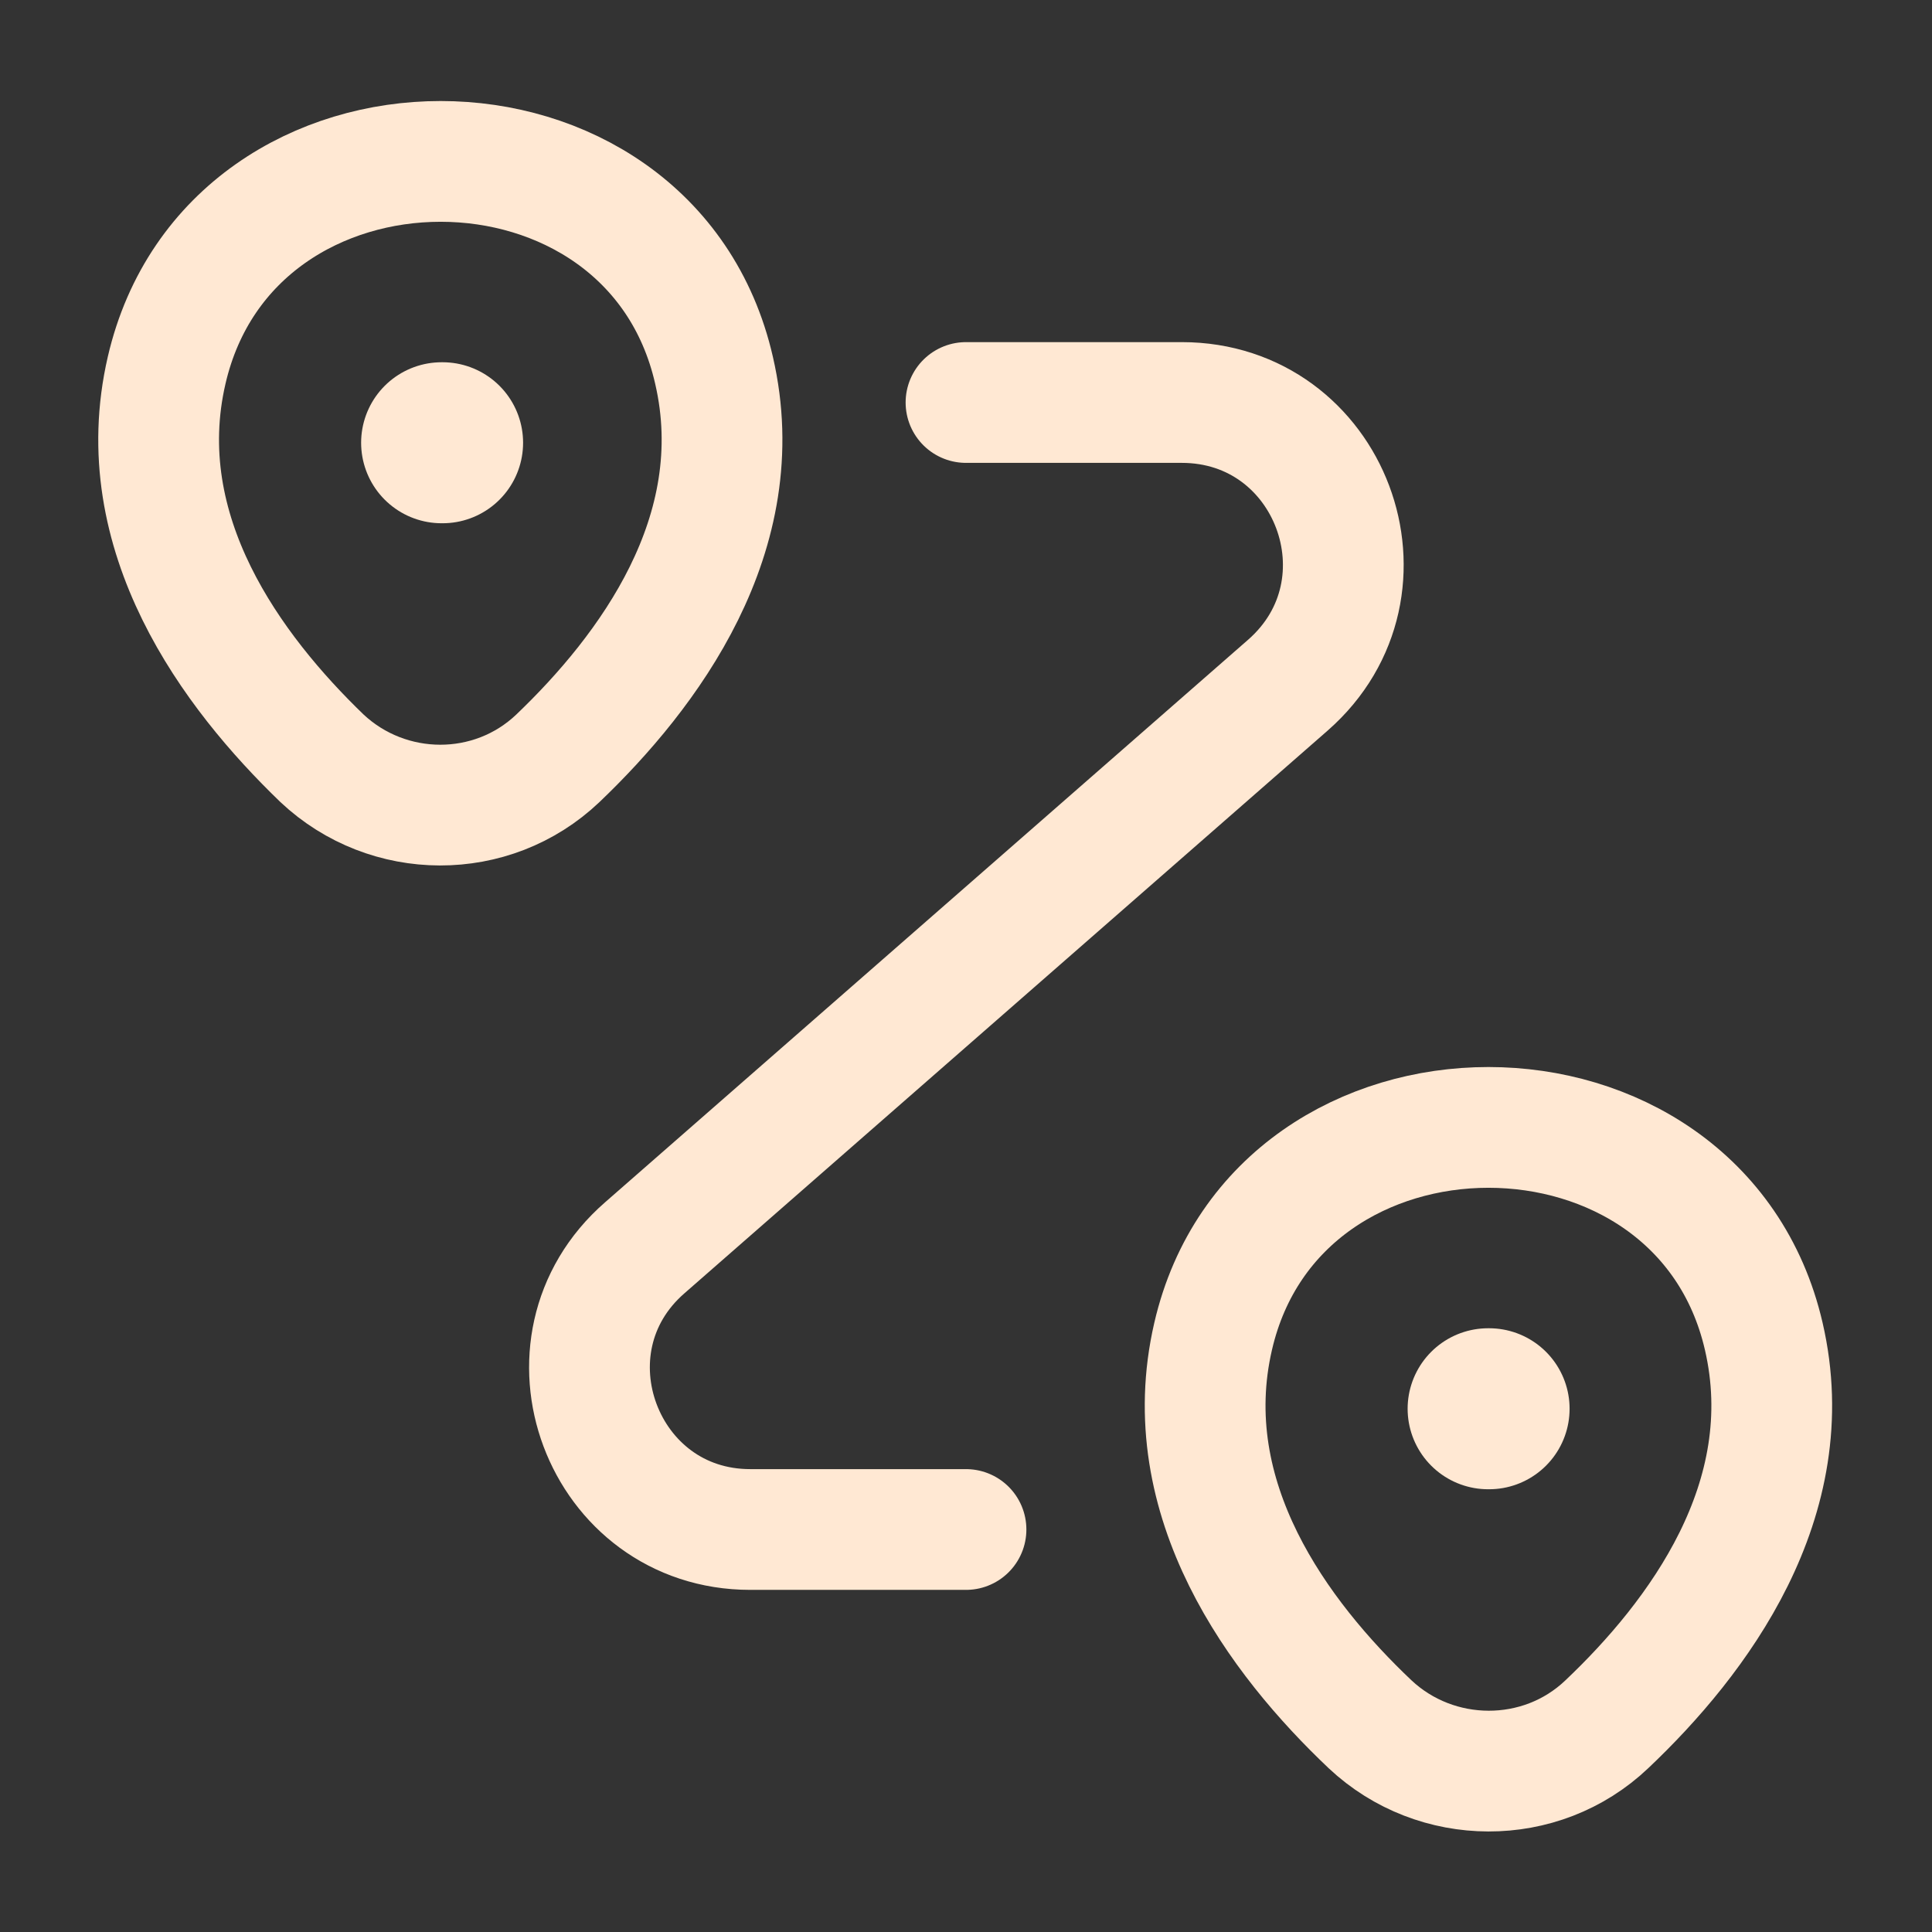 <svg width="24" height="24" viewBox="0 0 24 24" fill="none" xmlns="http://www.w3.org/2000/svg">
    <rect x="0" y="0" width="24" height="24" fill="#333333" stroke="none"/>
    <path d="M2.07 4.6C2.87 1.14 8.08 1.14 8.87 4.6C9.34 6.63 8.05 8.35 6.93 9.42C6.11 10.2 4.82 10.19 4 9.42C2.89 8.35 1.6 6.63 2.07 4.6Z" stroke="#FFE8D3" stroke-width="1.5"/>
    <path d="M15.07 16.6C15.87 13.14 21.11 13.14 21.91 16.6C22.38 18.63 21.09 20.35 19.96 21.42C19.14 22.2 17.84 22.19 17.02 21.42C15.89 20.35 14.6 18.63 15.07 16.6Z" stroke="#FFE8D3" stroke-width="1.5"/>
    <path d="M12 5H14.68C16.53 5 17.39 7.29 16 8.51L8.01 15.5C6.62 16.71 7.48 19 9.32 19H12" stroke="#FFE8D3" stroke-width="1.5" stroke-linecap="round" stroke-linejoin="round"/>
    <path d="M5.486 5.5H5.498" stroke="#FFE8D3" stroke-width="2" stroke-linecap="round" stroke-linejoin="round"/>
    <path d="M18.486 17.5H18.498" stroke="#FFE8D3" stroke-width="2" stroke-linecap="round" stroke-linejoin="round"/>
</svg>
